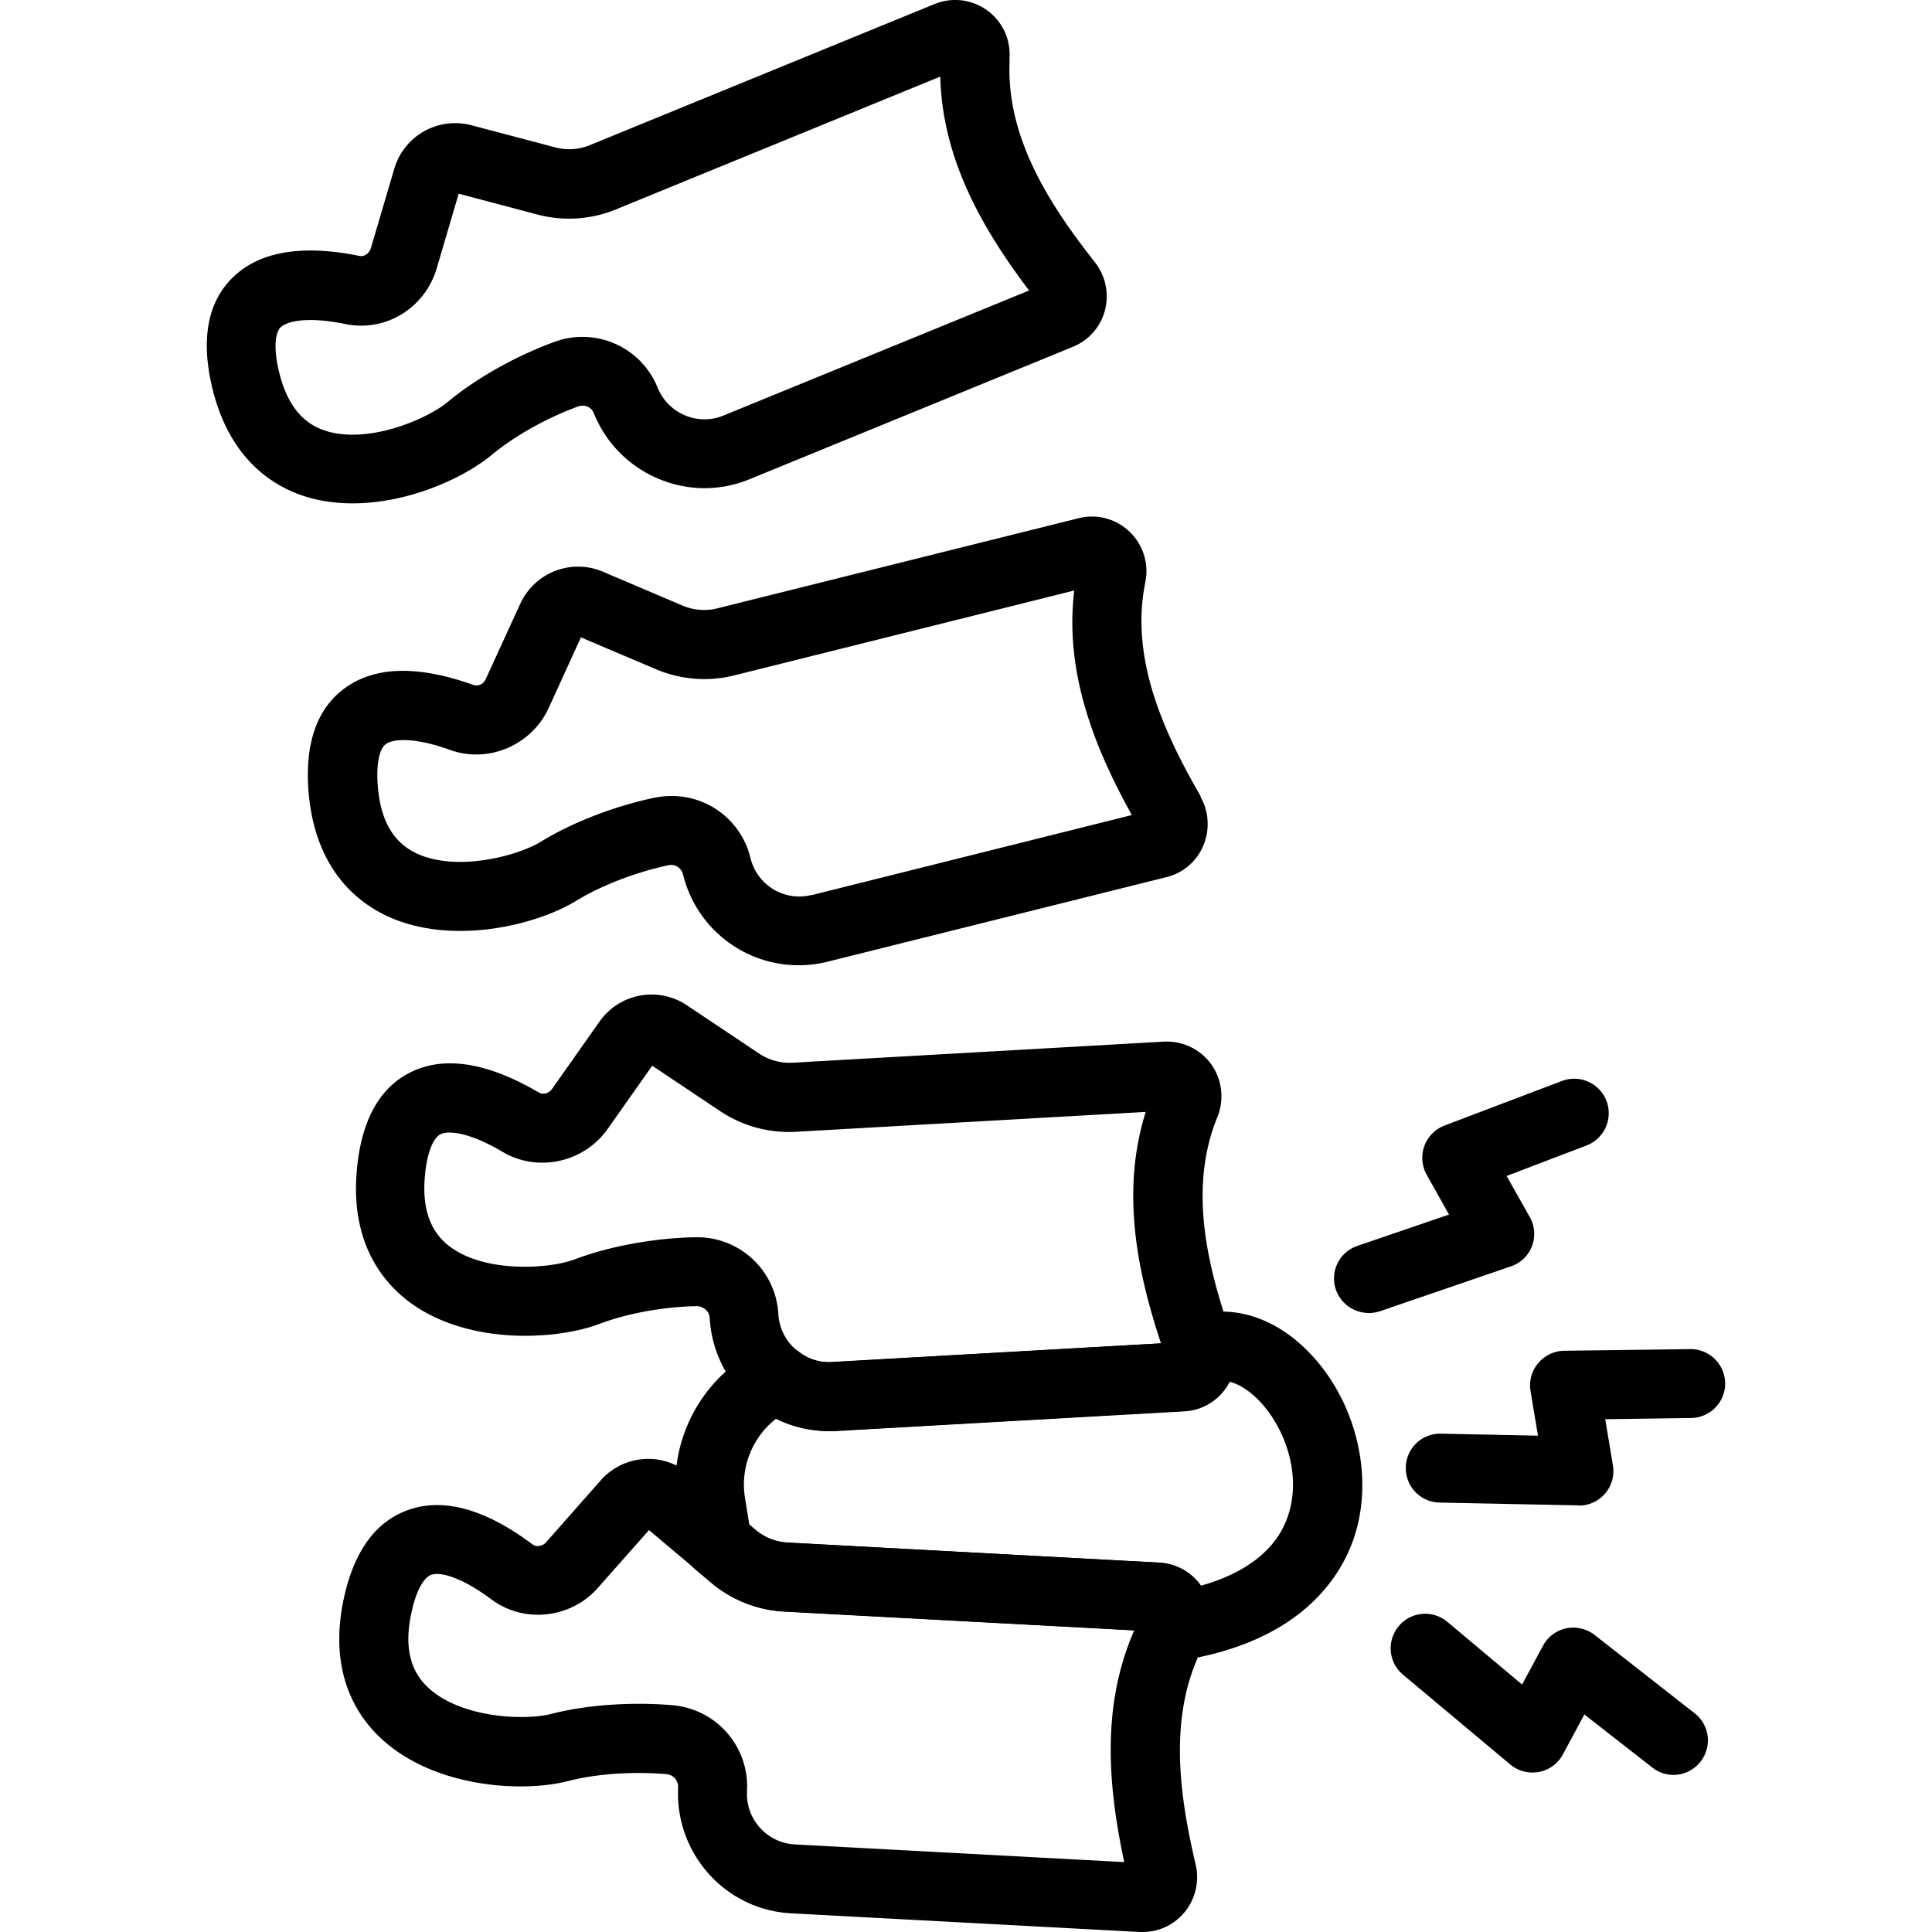 <svg xmlns="http://www.w3.org/2000/svg" viewBox="0 0 52.917 52.917"><path d="M37.487 35.962a.955.955 0 0 1-.897-.638.942.942 0 0 1 .59-1.2l2.508-.857-.611-1.09a.961.961 0 0 1-.066-.786.955.955 0 0 1 .55-.561l3.218-1.222a.948.948 0 0 1 1.222.545.948.948 0 0 1-.545 1.221l-2.19.836.633 1.123a.937.937 0 0 1-.517 1.353l-3.581 1.227a.976.976 0 0 1-.308.05zm5.754 5.27h-.016l-3.796-.077a.942.942 0 0 1-.924-.962.938.938 0 0 1 .963-.925l2.657.055-.204-1.22a.946.946 0 0 1 .21-.766.948.948 0 0 1 .714-.34l3.45-.045h.01c.518 0 .936.413.947.93a.946.946 0 0 1-.935.957l-2.35.033.21 1.26a.946.946 0 0 1-.93 1.106zm2.597 7.383a.94.94 0 0 1-.583-.204l-1.86-1.452-.588 1.095a.947.947 0 0 1-1.441.275l-2.938-2.46c-.402-.335-.451-.929-.116-1.33s.93-.452 1.332-.116l2.046 1.716.572-1.061a.945.945 0 0 1 .638-.479.96.96 0 0 1 .776.182l2.74 2.145a.94.94 0 0 1 .16 1.326.946.946 0 0 1-.744.363zm-14.936 2.894Zm2.068-7.961a1.493 1.493 0 0 0-1.215-.748l-10.188-.55a1.447 1.447 0 0 1-.87-.347l-1.815-1.529a1.736 1.736 0 0 0-2.437.182l-1.49 1.689c-.1.11-.26.132-.37.055-1.309-.98-2.464-1.293-3.438-.93-.858.319-1.435 1.106-1.716 2.349-.446 1.98.27 3.185.952 3.845 1.436 1.392 3.895 1.552 5.187 1.216.77-.198 1.772-.264 2.68-.187a.35.35 0 0 1 .324.357c-.093 1.81 1.293 3.362 3.092 3.455l9.55.512h.082c.44 0 .853-.193 1.14-.534a1.51 1.51 0 0 0 .313-1.304c-.446-1.903-.77-4.092.192-5.963l.066-.132a1.51 1.51 0 0 0-.033-1.436zm-2.178 7.454-9.027-.484a1.387 1.387 0 0 1-1.304-1.469 2.23 2.23 0 0 0-2.041-2.343 10.03 10.03 0 0 0-.924-.039c-.842 0-1.69.094-2.393.276-.748.192-2.52.11-3.4-.743-.495-.479-.633-1.155-.424-2.074.121-.545.32-.913.529-.99.23-.088.803.038 1.65.67.891.666 2.173.529 2.916-.313l1.402-1.584 1.711 1.441a3.394 3.394 0 0 0 1.986.787l9.594.517c-.93 2.118-.698 4.357-.275 6.348zm2.965-14.347c-.649-1.837-1.21-3.983-.456-5.952l.055-.138a1.515 1.515 0 0 0-.187-1.424 1.5 1.5 0 0 0-1.288-.611l-10.182.578a1.495 1.495 0 0 1-.902-.248l-1.975-1.32a1.74 1.74 0 0 0-2.404.445l-1.299 1.843c-.088.121-.242.165-.363.094-1.408-.825-2.59-1.012-3.515-.55-.82.407-1.31 1.26-1.452 2.525-.231 2.019.616 3.135 1.364 3.719 1.579 1.226 4.043 1.11 5.287.638.742-.28 1.727-.462 2.64-.479.182 0 .347.138.358.32.05.874.434 1.677 1.083 2.266a3.23 3.23 0 0 0 2.179.836h.187l9.55-.54a1.483 1.483 0 0 0 1.16-.665c.26-.39.325-.891.171-1.331zm-10.98.65a1.364 1.364 0 0 1-.996-.353 1.397 1.397 0 0 1-.462-.962 2.226 2.226 0 0 0-2.239-2.102h-.05c-1.116.022-2.343.248-3.273.6-.72.275-2.497.385-3.46-.363-.539-.418-.753-1.078-.649-2.014.06-.555.22-.946.418-1.045.22-.11.803-.05 1.711.49.957.56 2.217.286 2.866-.633l1.221-1.733 1.86 1.243a3.39 3.39 0 0 0 2.063.567l9.594-.545c-.693 2.206-.22 4.407.418 6.338l-9.028.511zm8.813-7.416Zm1.304-8.065c-.974-1.689-1.92-3.691-1.546-5.76l.027-.148a1.49 1.49 0 0 0-.45-1.365 1.484 1.484 0 0 0-1.382-.357l-9.902 2.47c-.308.077-.638.05-.935-.072l-2.184-.93a1.742 1.742 0 0 0-2.277.886l-.941 2.052c-.06.138-.21.21-.341.16-1.535-.55-2.729-.512-3.554.115-.732.556-1.05 1.48-.963 2.751.149 2.024 1.183 2.965 2.025 3.4 1.777.913 4.18.34 5.32-.358.676-.412 1.611-.775 2.508-.968a.339.339 0 0 1 .407.242 3.257 3.257 0 0 0 1.49 2.03 3.26 3.26 0 0 0 2.47.369l9.281-2.316a1.463 1.463 0 0 0 1.013-.87c.181-.434.154-.93-.083-1.336zm-10.673 2.69c-.352.088-.72.033-1.034-.154a1.382 1.382 0 0 1-.633-.864 2.215 2.215 0 0 0-2.162-1.694c-.159 0-.319.017-.478.05-1.095.23-2.256.682-3.103 1.204-.66.402-2.382.848-3.466.286-.605-.313-.935-.918-1-1.854-.04-.555.043-.973.22-1.105.197-.149.78-.198 1.77.16 1.046.373 2.229-.133 2.696-1.156l.88-1.93 2.058.874a3.383 3.383 0 0 0 2.134.17l9.32-2.327c-.276 2.294.594 4.374 1.578 6.15l-8.78 2.196zM29.995 7.19c-1.205-1.528-2.426-3.377-2.344-5.478v-.154A1.48 1.48 0 0 0 27.018.27 1.487 1.487 0 0 0 25.6.11l-9.451 3.868a1.474 1.474 0 0 1-.935.06l-2.289-.604a1.738 1.738 0 0 0-2.129 1.199L10.157 6.8c-.044.143-.181.237-.313.21-1.596-.325-2.773-.116-3.5.621-.643.655-.83 1.617-.56 2.86.429 1.981 1.59 2.768 2.48 3.076.452.154.92.22 1.393.22 1.518 0 3.036-.682 3.823-1.337.61-.506 1.49-1.001 2.349-1.315.181-.066.369.011.435.182.33.814.957 1.452 1.765 1.793a3.224 3.224 0 0 0 2.498.017L29.384 9.5a1.485 1.485 0 0 0 .88-1 1.508 1.508 0 0 0-.27-1.31zm-10.183 4.193c-.336.137-.71.137-1.05-.006a1.387 1.387 0 0 1-.75-.759A2.22 2.22 0 0 0 15.17 9.37c-1.05.385-2.135.996-2.9 1.634-.593.495-2.238 1.183-3.394.781-.643-.22-1.05-.775-1.254-1.689-.12-.544-.093-.968.06-1.127.11-.11.38-.204.826-.204.258 0 .572.033.952.11 1.105.226 2.178-.434 2.503-1.53l.6-2.04 2.161.572a3.381 3.381 0 0 0 2.135-.137l8.895-3.642c.055 2.31 1.21 4.241 2.432 5.859L19.8 11.388z"/><path d="M32.162 45.496a.936.936 0 0 1-.935-.831l-9.76-.523a3.38 3.38 0 0 1-1.985-.786l-.424-.358a.959.959 0 0 1-.324-.566l-.182-1.084a4.174 4.174 0 0 1 2.327-4.45.94.94 0 0 1 .99.115c.187.148.506.324.919.297l9.165-.523a.952.952 0 0 1 .616-.71c1.078-.373 2.245-.054 3.196.875 1.337 1.304 1.887 3.406 1.337 5.116-.341 1.057-1.414 2.9-4.786 3.417-.05.005-.093.01-.143.01zm-.842-1.376zm-10.788-2.349.16.132c.242.204.556.33.87.347l10.187.55c.463.028.88.259 1.14.633 1.275-.358 2.1-1.018 2.398-1.942.38-1.172-.143-2.492-.859-3.185-.165-.16-.44-.385-.759-.462a1.467 1.467 0 0 1-1.243.803l-9.545.544a3.256 3.256 0 0 1-1.622-.335 2.29 2.29 0 0 0-.853 2.178l.121.743z"/></svg>
